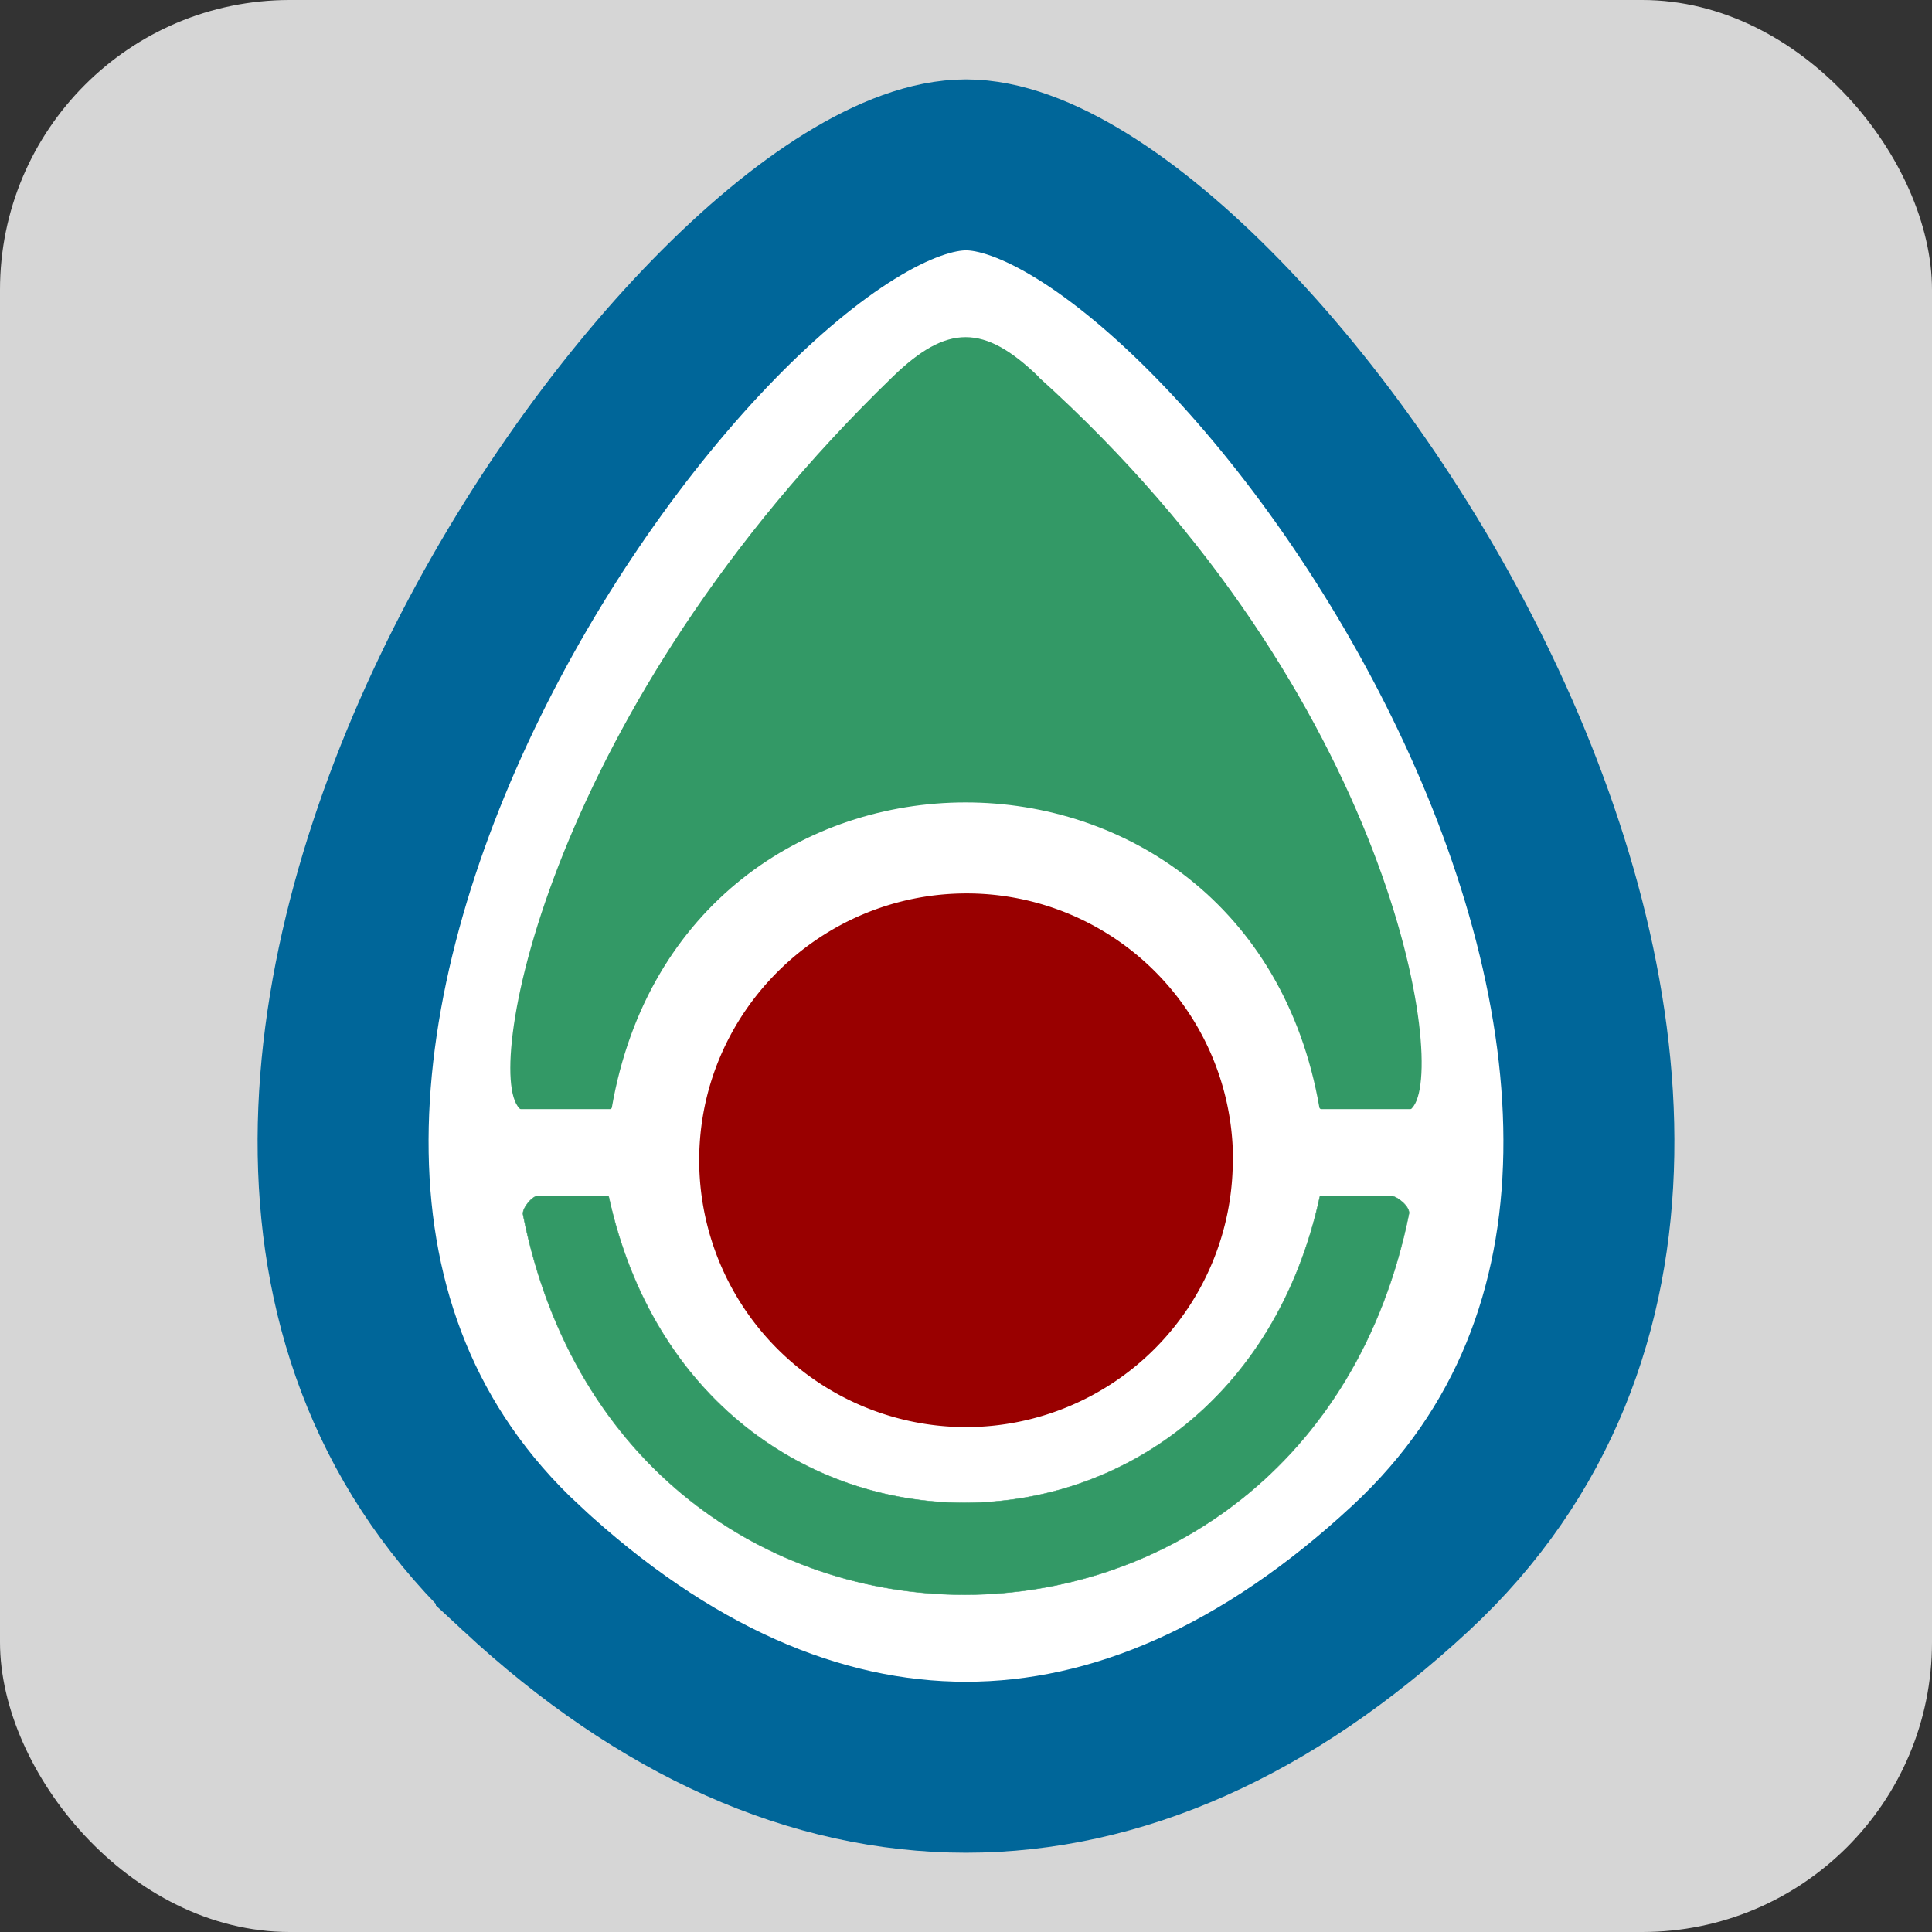 <?xml version="1.0" encoding="UTF-8" standalone="no"?>
<svg xmlns="http://www.w3.org/2000/svg" viewBox="0 0 30 30" width="30" height="30">
    <rect x="0" y="0" width="30" height="30" fill="#333333" stroke="none"/>
    <rect width="100%" height="100%" rx="15%" fill="#ffffff" fill-opacity=".8" />
    <g fill-rule="evenodd">
        <path d="M8.095 24.35c4.44 4.122 9.37 4.122 13.81 0C29.638 17.17 19.143 2.56 15 2.56c-4.143 0-14.638 14.61-6.905 21.79z" fill="#fff" stroke="#069" stroke-width="2.655"/>
        <path d="M19.143 18.02A4.147 4.147 0 0 1 15 22.16a4.147 4.147 0 0 1-4.143-4.143c0-2.29 1.872-4.144 4.154-4.144a4.137 4.137 0 0 1 4.135 4.143z" fill="#900"/>
        <path d="M16.1 5.867c-.83-.8-1.382-.8-2.21 0-5.344 5.165-6.353 10.77-5.8 11.324h1.38c1.105-6.35 9.943-6.35 11.048 0h1.38c.553-.55-.275-6.35-5.8-11.32z" fill="#396" stroke="#396" stroke-width=".063" stroke-linejoin="round" stroke-miterlimit="1"/>
        <path d="M21.602 18.572h-1.105c-1.38 6.352-9.666 6.352-11.047 0H8.345c-.08 0-.242.193-.223.288 1.564 7.89 12.164 7.853 13.756-.012.022-.107-.184-.276-.276-.276z" fill="#396" stroke="#396" stroke-width=".007"/>
    </g>
</svg>
